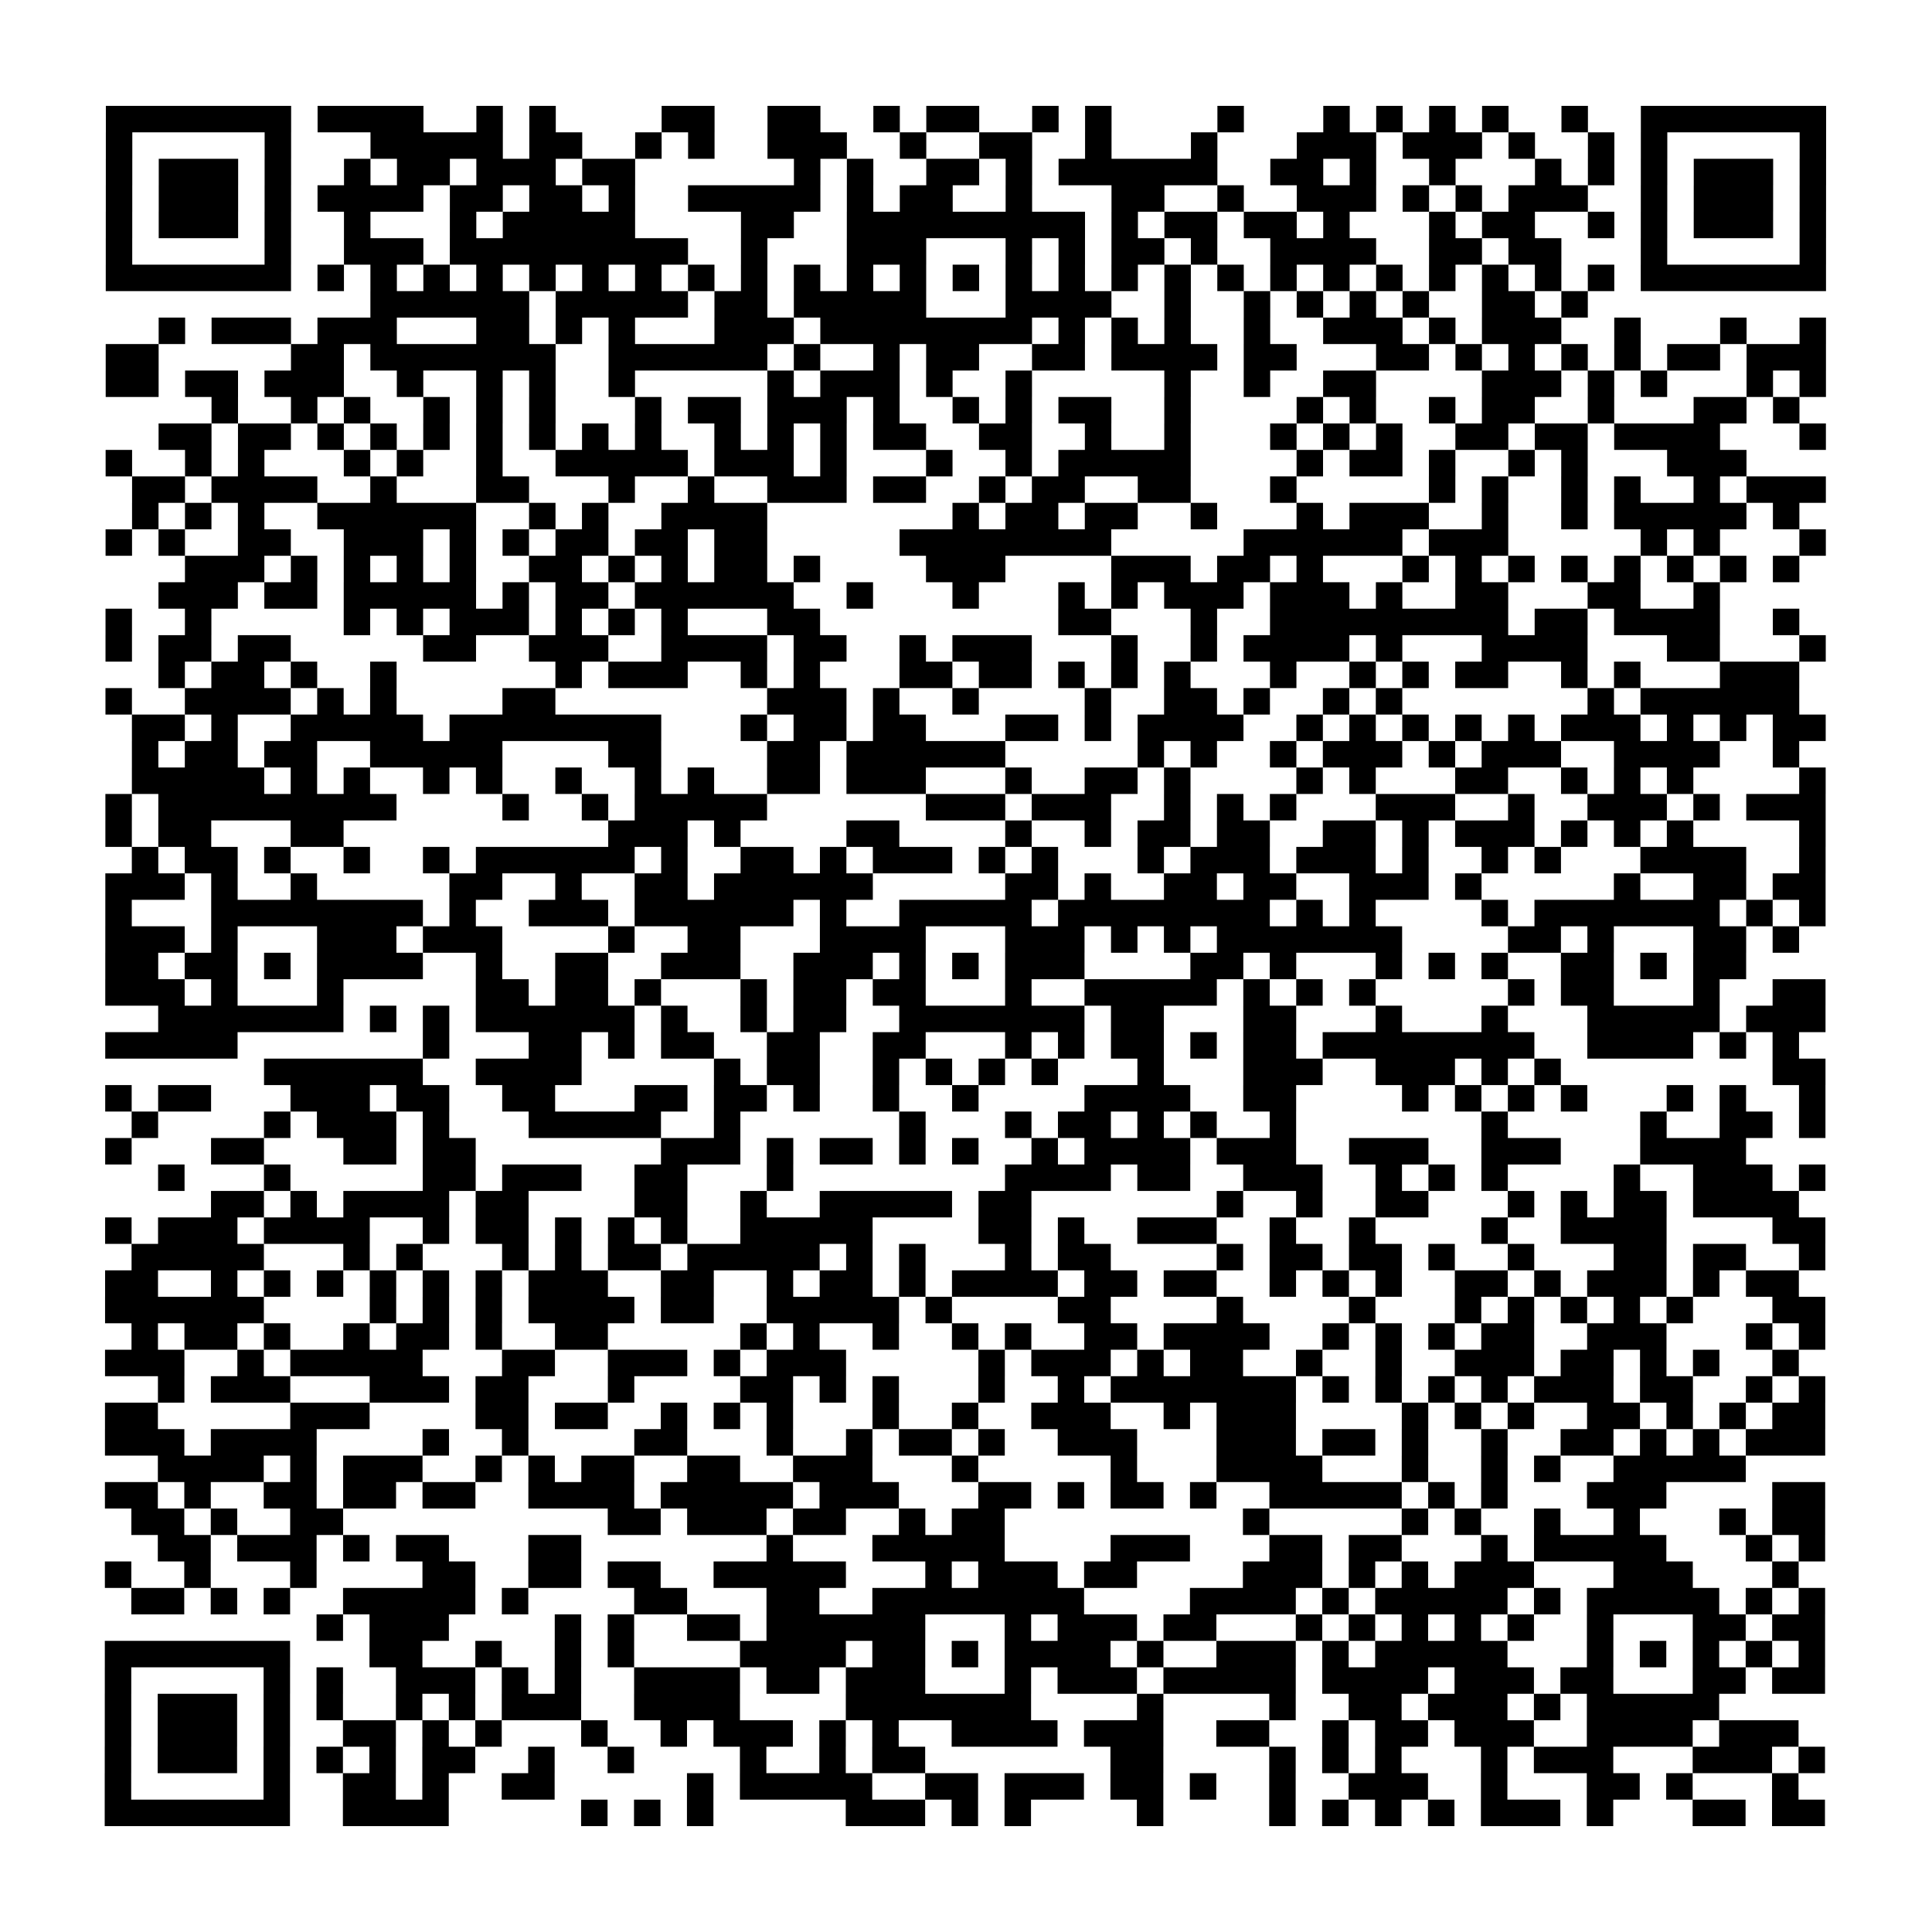 <?xml version="1.0" encoding="UTF-8"?>
<svg xmlns="http://www.w3.org/2000/svg" height="73" width="73" class="pyqrcode"><path stroke="#000" class="pyqrline" d="M4 4.5h7m1 0h4m2 0h1m1 0h1m4 0h2m2 0h2m2 0h1m1 0h2m2 0h1m1 0h1m4 0h1m3 0h1m1 0h1m1 0h1m1 0h1m2 0h1m2 0h7m-65 1h1m5 0h1m3 0h5m1 0h2m2 0h1m1 0h1m2 0h3m2 0h1m2 0h2m2 0h1m3 0h1m3 0h3m1 0h3m1 0h1m2 0h1m1 0h1m5 0h1m-65 1h1m1 0h3m1 0h1m2 0h1m1 0h2m1 0h3m1 0h2m6 0h1m1 0h1m2 0h2m1 0h1m1 0h6m2 0h2m1 0h1m2 0h1m3 0h1m1 0h1m1 0h1m1 0h3m1 0h1m-65 1h1m1 0h3m1 0h1m1 0h4m1 0h2m1 0h2m1 0h1m2 0h5m1 0h1m1 0h2m2 0h1m3 0h2m2 0h1m2 0h3m1 0h1m1 0h1m1 0h3m2 0h1m1 0h3m1 0h1m-65 1h1m1 0h3m1 0h1m2 0h1m3 0h1m1 0h5m4 0h2m2 0h9m1 0h1m1 0h2m1 0h2m1 0h1m3 0h1m1 0h2m2 0h1m1 0h1m1 0h3m1 0h1m-65 1h1m5 0h1m2 0h3m1 0h9m2 0h1m3 0h3m3 0h1m1 0h1m1 0h2m1 0h1m2 0h4m2 0h2m1 0h2m3 0h1m5 0h1m-65 1h7m1 0h1m1 0h1m1 0h1m1 0h1m1 0h1m1 0h1m1 0h1m1 0h1m1 0h1m1 0h1m1 0h1m1 0h1m1 0h1m1 0h1m1 0h1m1 0h1m1 0h1m1 0h1m1 0h1m1 0h1m1 0h1m1 0h1m1 0h1m1 0h1m1 0h1m1 0h7m-55 1h6m1 0h5m1 0h2m1 0h5m3 0h4m2 0h1m2 0h1m1 0h1m1 0h1m1 0h1m2 0h2m1 0h1m-54 1h1m1 0h3m1 0h3m3 0h2m1 0h1m1 0h1m3 0h3m1 0h8m1 0h1m1 0h1m1 0h1m2 0h1m2 0h3m1 0h1m1 0h3m2 0h1m3 0h1m2 0h1m-65 1h2m5 0h2m1 0h7m2 0h6m1 0h1m2 0h1m1 0h2m2 0h2m1 0h4m1 0h2m3 0h2m1 0h1m1 0h1m1 0h1m1 0h1m1 0h2m1 0h3m-65 1h2m1 0h2m1 0h3m2 0h1m2 0h1m1 0h1m2 0h1m5 0h1m1 0h3m1 0h1m2 0h1m5 0h1m2 0h1m2 0h2m4 0h3m1 0h1m1 0h1m3 0h1m1 0h1m-61 1h1m2 0h1m1 0h1m2 0h1m1 0h1m1 0h1m3 0h1m1 0h2m1 0h3m1 0h1m2 0h1m1 0h1m1 0h2m2 0h1m4 0h1m1 0h1m2 0h1m1 0h2m2 0h1m3 0h2m1 0h1m-62 1h2m1 0h2m1 0h1m1 0h1m1 0h1m1 0h1m1 0h1m1 0h1m1 0h1m2 0h1m1 0h1m1 0h1m1 0h2m2 0h2m2 0h1m2 0h1m3 0h1m1 0h1m1 0h1m2 0h2m1 0h2m1 0h4m3 0h1m-65 1h1m2 0h1m1 0h1m3 0h1m1 0h1m2 0h1m2 0h5m1 0h3m1 0h1m3 0h1m2 0h1m1 0h5m4 0h1m1 0h2m1 0h1m2 0h1m1 0h1m3 0h3m-61 1h2m1 0h4m2 0h1m3 0h2m3 0h1m2 0h1m2 0h3m1 0h2m2 0h1m1 0h2m2 0h2m3 0h1m5 0h1m1 0h1m2 0h1m1 0h1m2 0h1m1 0h3m-64 1h1m1 0h1m1 0h1m2 0h6m2 0h1m1 0h1m2 0h4m7 0h1m1 0h2m1 0h2m2 0h1m3 0h1m1 0h3m2 0h1m2 0h1m1 0h5m1 0h1m-64 1h1m1 0h1m2 0h2m2 0h3m1 0h1m1 0h1m1 0h2m1 0h2m1 0h2m5 0h8m5 0h6m1 0h3m5 0h1m1 0h1m3 0h1m-62 1h3m1 0h1m1 0h1m1 0h1m1 0h1m2 0h2m1 0h1m1 0h1m1 0h2m1 0h1m4 0h3m4 0h3m1 0h2m1 0h1m3 0h1m1 0h1m1 0h1m1 0h1m1 0h1m1 0h1m1 0h1m1 0h1m-62 1h3m1 0h2m1 0h5m1 0h1m1 0h2m1 0h6m2 0h1m3 0h1m3 0h1m1 0h1m1 0h3m1 0h3m1 0h1m2 0h2m3 0h2m2 0h1m-61 1h1m2 0h1m5 0h1m1 0h1m1 0h3m1 0h1m1 0h1m1 0h1m3 0h2m9 0h2m3 0h1m2 0h9m1 0h2m1 0h4m2 0h1m-64 1h1m1 0h2m1 0h2m5 0h2m2 0h3m2 0h4m1 0h2m2 0h1m1 0h3m3 0h1m2 0h1m1 0h4m1 0h1m3 0h4m3 0h2m3 0h1m-63 1h1m1 0h2m1 0h1m2 0h1m6 0h1m1 0h3m2 0h1m1 0h1m3 0h2m1 0h2m1 0h1m1 0h1m1 0h1m3 0h1m2 0h1m1 0h1m1 0h2m2 0h1m1 0h1m3 0h3m-64 1h1m2 0h4m1 0h1m1 0h1m4 0h2m8 0h3m1 0h1m2 0h1m4 0h1m2 0h2m1 0h1m2 0h1m1 0h1m7 0h1m1 0h6m-63 1h2m1 0h1m2 0h5m1 0h8m3 0h1m1 0h2m1 0h2m3 0h2m1 0h1m1 0h4m2 0h1m1 0h1m1 0h1m1 0h1m1 0h1m1 0h3m1 0h1m1 0h1m1 0h2m-64 1h1m1 0h2m1 0h2m2 0h5m4 0h2m4 0h2m1 0h6m5 0h1m1 0h1m2 0h1m1 0h3m1 0h1m1 0h3m2 0h4m2 0h1m-63 1h5m1 0h1m1 0h1m2 0h1m1 0h1m2 0h1m2 0h1m1 0h1m2 0h2m1 0h3m3 0h1m2 0h2m1 0h1m4 0h1m1 0h1m3 0h2m2 0h1m1 0h1m1 0h1m4 0h1m-65 1h1m1 0h9m4 0h1m2 0h1m1 0h5m6 0h3m1 0h3m2 0h1m1 0h1m1 0h1m3 0h3m2 0h1m2 0h3m1 0h1m1 0h3m-65 1h1m1 0h2m3 0h2m10 0h3m1 0h1m4 0h2m4 0h1m2 0h1m1 0h2m1 0h2m2 0h2m1 0h1m1 0h3m1 0h1m1 0h1m1 0h1m4 0h1m-64 1h1m1 0h2m1 0h1m2 0h1m2 0h1m1 0h6m1 0h1m2 0h2m1 0h1m1 0h3m1 0h1m1 0h1m3 0h1m1 0h3m1 0h3m1 0h1m2 0h1m1 0h1m3 0h4m2 0h1m-65 1h3m1 0h1m2 0h1m5 0h2m2 0h1m2 0h2m1 0h6m5 0h2m1 0h1m2 0h2m1 0h2m2 0h3m1 0h1m5 0h1m2 0h2m1 0h2m-65 1h1m3 0h8m1 0h1m2 0h3m1 0h6m1 0h1m2 0h5m1 0h8m1 0h1m1 0h1m4 0h1m1 0h7m1 0h1m1 0h1m-65 1h3m1 0h1m3 0h3m1 0h3m4 0h1m2 0h2m3 0h4m3 0h3m1 0h1m1 0h1m1 0h7m4 0h2m1 0h1m3 0h2m1 0h1m-64 1h2m1 0h2m1 0h1m1 0h4m2 0h1m2 0h2m2 0h3m2 0h3m1 0h1m1 0h1m1 0h3m4 0h2m1 0h1m3 0h1m1 0h1m1 0h1m2 0h2m1 0h1m1 0h2m-62 1h3m1 0h1m3 0h1m5 0h2m1 0h2m1 0h1m3 0h1m1 0h2m1 0h2m3 0h1m2 0h5m1 0h1m1 0h1m1 0h1m5 0h1m1 0h2m3 0h1m2 0h2m-63 1h7m1 0h1m1 0h1m1 0h6m1 0h1m2 0h1m1 0h2m2 0h7m1 0h2m3 0h2m3 0h1m3 0h1m3 0h5m1 0h3m-65 1h5m7 0h1m3 0h2m1 0h1m1 0h2m2 0h2m2 0h2m3 0h1m1 0h1m1 0h2m1 0h1m1 0h2m1 0h8m2 0h4m1 0h1m1 0h1m-58 1h6m2 0h4m5 0h1m1 0h2m2 0h1m1 0h1m1 0h1m1 0h1m3 0h1m3 0h3m2 0h3m1 0h1m1 0h1m8 0h2m-65 1h1m1 0h2m3 0h3m1 0h2m2 0h2m3 0h2m1 0h2m1 0h1m2 0h1m2 0h1m4 0h4m2 0h2m4 0h1m1 0h1m1 0h1m1 0h1m3 0h1m1 0h1m2 0h1m-64 1h1m4 0h1m1 0h3m1 0h1m3 0h5m2 0h1m6 0h1m3 0h1m1 0h2m1 0h1m1 0h1m2 0h1m7 0h1m5 0h1m2 0h2m1 0h1m-65 1h1m3 0h2m3 0h2m1 0h2m7 0h3m1 0h1m1 0h2m1 0h1m1 0h1m2 0h1m1 0h4m1 0h3m2 0h3m2 0h3m3 0h4m-60 1h1m3 0h1m5 0h2m1 0h3m2 0h2m3 0h1m8 0h4m1 0h2m2 0h3m2 0h1m1 0h1m1 0h1m4 0h1m2 0h3m1 0h1m-61 1h2m1 0h1m1 0h4m1 0h2m4 0h2m2 0h1m2 0h5m1 0h2m7 0h1m2 0h1m2 0h2m3 0h1m1 0h1m1 0h2m1 0h4m-64 1h1m1 0h3m1 0h4m2 0h1m1 0h2m1 0h1m1 0h1m1 0h1m2 0h5m4 0h2m1 0h1m2 0h3m2 0h1m2 0h1m4 0h1m2 0h4m4 0h2m-64 1h5m3 0h1m1 0h1m3 0h1m1 0h1m1 0h2m1 0h5m1 0h1m1 0h1m3 0h1m1 0h2m4 0h1m1 0h2m1 0h2m1 0h1m2 0h1m3 0h2m1 0h2m2 0h1m-65 1h2m2 0h1m1 0h1m1 0h1m1 0h1m1 0h1m1 0h1m1 0h3m2 0h2m2 0h1m1 0h2m1 0h1m1 0h4m1 0h2m1 0h2m2 0h1m1 0h1m1 0h1m2 0h2m1 0h1m1 0h3m1 0h1m1 0h2m-64 1h6m4 0h1m1 0h1m1 0h1m1 0h4m1 0h2m2 0h5m1 0h1m4 0h2m4 0h1m4 0h1m3 0h1m1 0h1m1 0h1m1 0h1m1 0h1m3 0h2m-64 1h1m1 0h2m1 0h1m2 0h1m1 0h2m1 0h1m2 0h2m5 0h1m1 0h1m2 0h1m2 0h1m1 0h1m2 0h2m1 0h4m2 0h1m1 0h1m1 0h1m1 0h2m2 0h3m3 0h1m1 0h1m-65 1h3m2 0h1m1 0h5m3 0h2m2 0h3m1 0h1m1 0h3m5 0h1m1 0h3m1 0h1m1 0h2m2 0h1m2 0h1m2 0h3m1 0h2m1 0h1m1 0h1m2 0h1m-62 1h1m1 0h3m3 0h3m1 0h2m3 0h1m4 0h2m1 0h1m1 0h1m3 0h1m2 0h1m1 0h7m1 0h1m1 0h1m1 0h1m1 0h1m1 0h3m1 0h2m2 0h1m1 0h1m-65 1h2m5 0h3m4 0h2m1 0h2m2 0h1m1 0h1m1 0h1m3 0h1m2 0h1m2 0h3m2 0h1m1 0h3m4 0h1m1 0h1m1 0h1m2 0h2m1 0h1m1 0h1m1 0h2m-65 1h3m1 0h4m4 0h1m2 0h1m4 0h2m3 0h1m2 0h1m1 0h2m1 0h1m2 0h3m3 0h3m1 0h2m1 0h1m2 0h1m2 0h2m1 0h1m1 0h1m1 0h3m-63 1h4m1 0h1m1 0h3m2 0h1m1 0h1m1 0h2m2 0h2m2 0h3m3 0h1m5 0h1m3 0h4m3 0h1m2 0h1m1 0h1m2 0h5m-62 1h2m1 0h1m2 0h2m1 0h2m1 0h2m2 0h4m1 0h5m1 0h3m3 0h2m1 0h1m1 0h2m1 0h1m2 0h5m1 0h1m1 0h1m3 0h3m4 0h2m-64 1h2m1 0h1m2 0h2m10 0h2m1 0h3m1 0h2m2 0h1m1 0h2m9 0h1m5 0h1m1 0h1m2 0h1m2 0h1m3 0h1m1 0h2m-63 1h2m1 0h3m1 0h1m1 0h2m3 0h2m7 0h1m3 0h5m4 0h3m3 0h2m1 0h2m3 0h1m1 0h5m3 0h1m1 0h1m-65 1h1m2 0h1m3 0h1m4 0h2m2 0h2m1 0h2m2 0h5m3 0h1m1 0h3m1 0h2m4 0h3m1 0h1m1 0h1m1 0h3m3 0h3m3 0h1m-63 1h2m1 0h1m1 0h1m2 0h5m1 0h1m4 0h2m3 0h2m2 0h8m4 0h4m1 0h1m1 0h5m1 0h1m1 0h5m1 0h1m1 0h1m-57 1h1m1 0h3m4 0h1m1 0h1m2 0h2m1 0h6m3 0h1m1 0h3m1 0h2m3 0h1m1 0h1m1 0h1m1 0h1m1 0h1m2 0h1m3 0h2m1 0h2m-65 1h7m3 0h2m2 0h1m2 0h1m1 0h1m4 0h4m1 0h2m1 0h1m1 0h4m1 0h1m2 0h3m1 0h1m1 0h5m3 0h1m1 0h1m1 0h1m1 0h1m1 0h1m-65 1h1m5 0h1m1 0h1m2 0h3m1 0h1m1 0h1m2 0h4m1 0h2m1 0h3m3 0h1m1 0h3m1 0h5m1 0h4m1 0h3m1 0h2m3 0h2m1 0h2m-65 1h1m1 0h3m1 0h1m1 0h1m2 0h1m1 0h1m1 0h3m2 0h4m4 0h7m4 0h1m4 0h1m2 0h2m1 0h3m1 0h1m1 0h5m-61 1h1m1 0h3m1 0h1m2 0h2m1 0h1m1 0h1m3 0h1m2 0h1m1 0h3m1 0h1m1 0h1m2 0h4m1 0h3m2 0h2m2 0h1m1 0h2m1 0h3m2 0h4m1 0h3m-64 1h1m1 0h3m1 0h1m1 0h1m1 0h1m1 0h2m2 0h1m2 0h1m4 0h1m2 0h1m1 0h2m7 0h2m4 0h1m1 0h1m1 0h1m3 0h1m1 0h3m3 0h3m1 0h1m-65 1h1m5 0h1m2 0h2m1 0h1m2 0h2m5 0h1m1 0h5m2 0h2m1 0h3m1 0h2m1 0h1m2 0h1m2 0h3m2 0h1m3 0h2m1 0h1m3 0h1m-64 1h7m2 0h4m5 0h1m1 0h1m1 0h1m5 0h3m1 0h1m1 0h1m4 0h1m4 0h1m1 0h1m1 0h1m1 0h1m1 0h3m1 0h1m3 0h2m1 0h2"/></svg>
